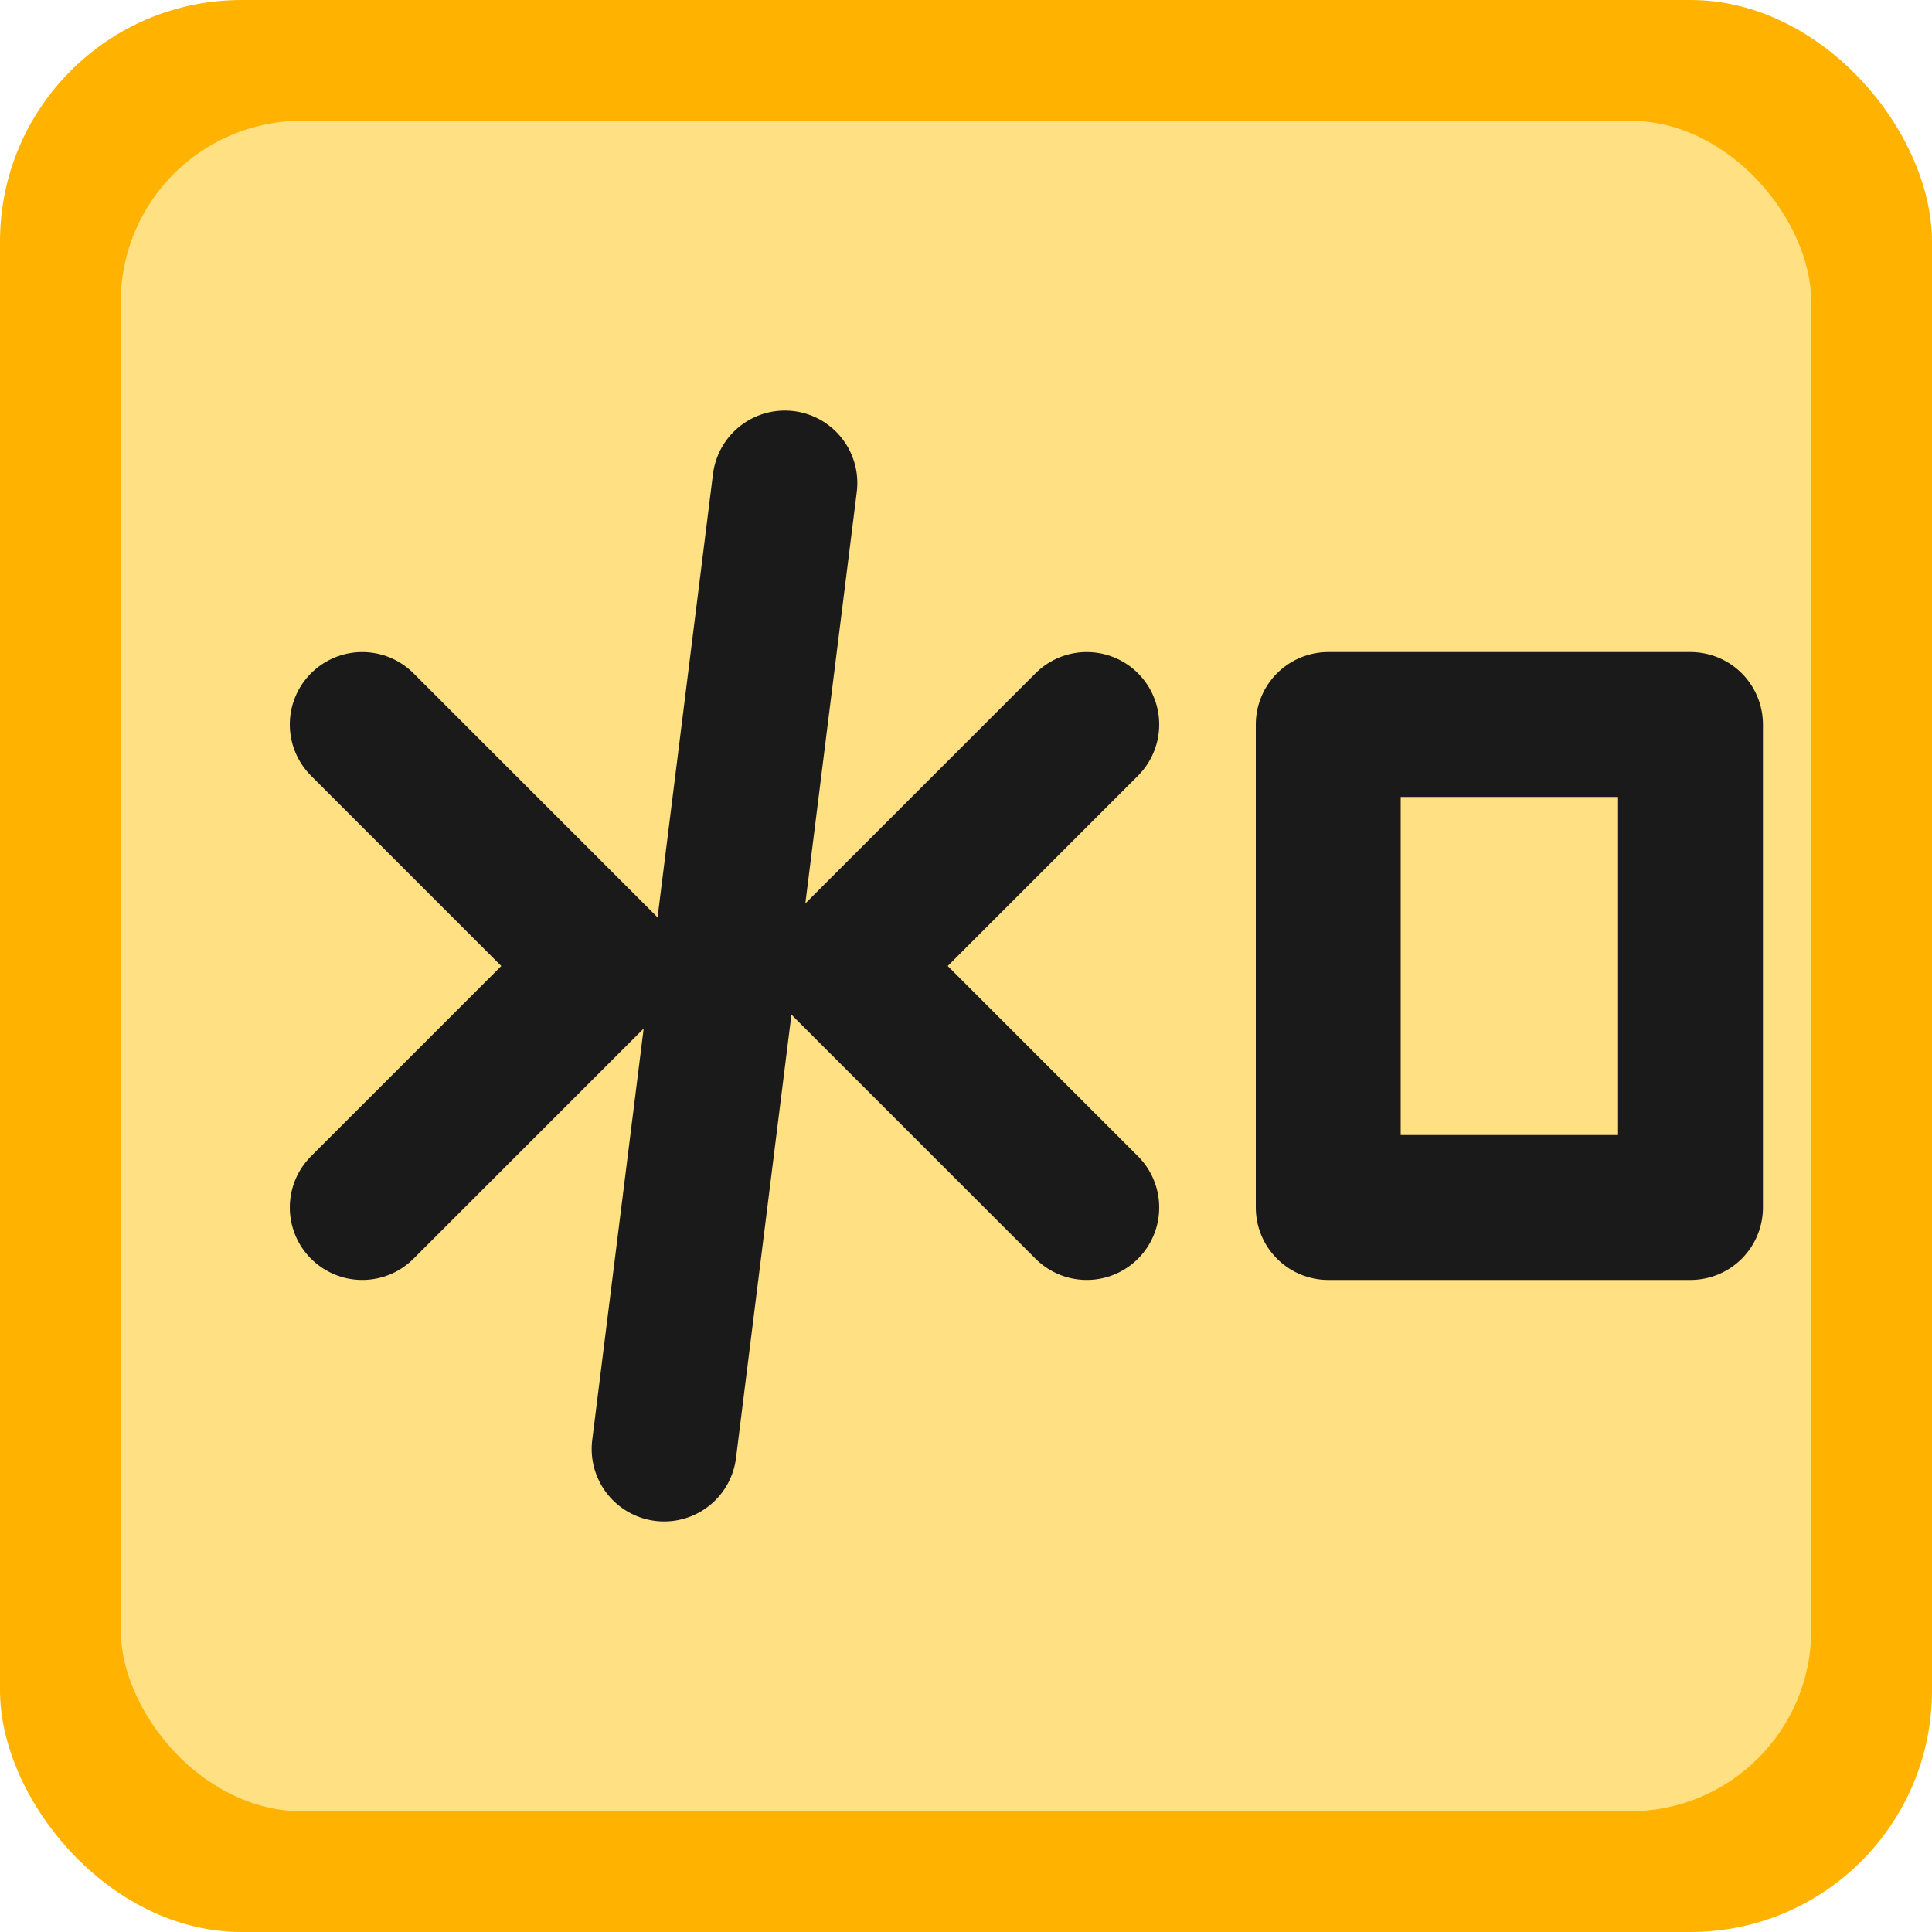 <?xml version="1.0" encoding="UTF-8" standalone="no"?>
<svg width="16" height="16" viewBox="0 0 16 16" fill="none" xmlns="http://www.w3.org/2000/svg">
  <rect width="16" height="16" rx="2" fill="#FFB300"/>
  <rect x="1" y="1" width="14" height="14" rx="1.5" fill="#FFE082"/>
  <path d="M3 6L5 8L3 10" stroke="#1A1A1A" stroke-width="1.2" stroke-linecap="round" stroke-linejoin="round"/>
  <path d="M9 6L7 8L9 10" stroke="#1A1A1A" stroke-width="1.2" stroke-linecap="round" stroke-linejoin="round"/>
  <path d="M5.5 12L6.5 4" stroke="#1A1A1A" stroke-width="1.2" stroke-linecap="round"/>
  <path d="M11 6H14V10H11V6Z" stroke="#1A1A1A" stroke-width="1.2" stroke-linejoin="round"/>
</svg> 